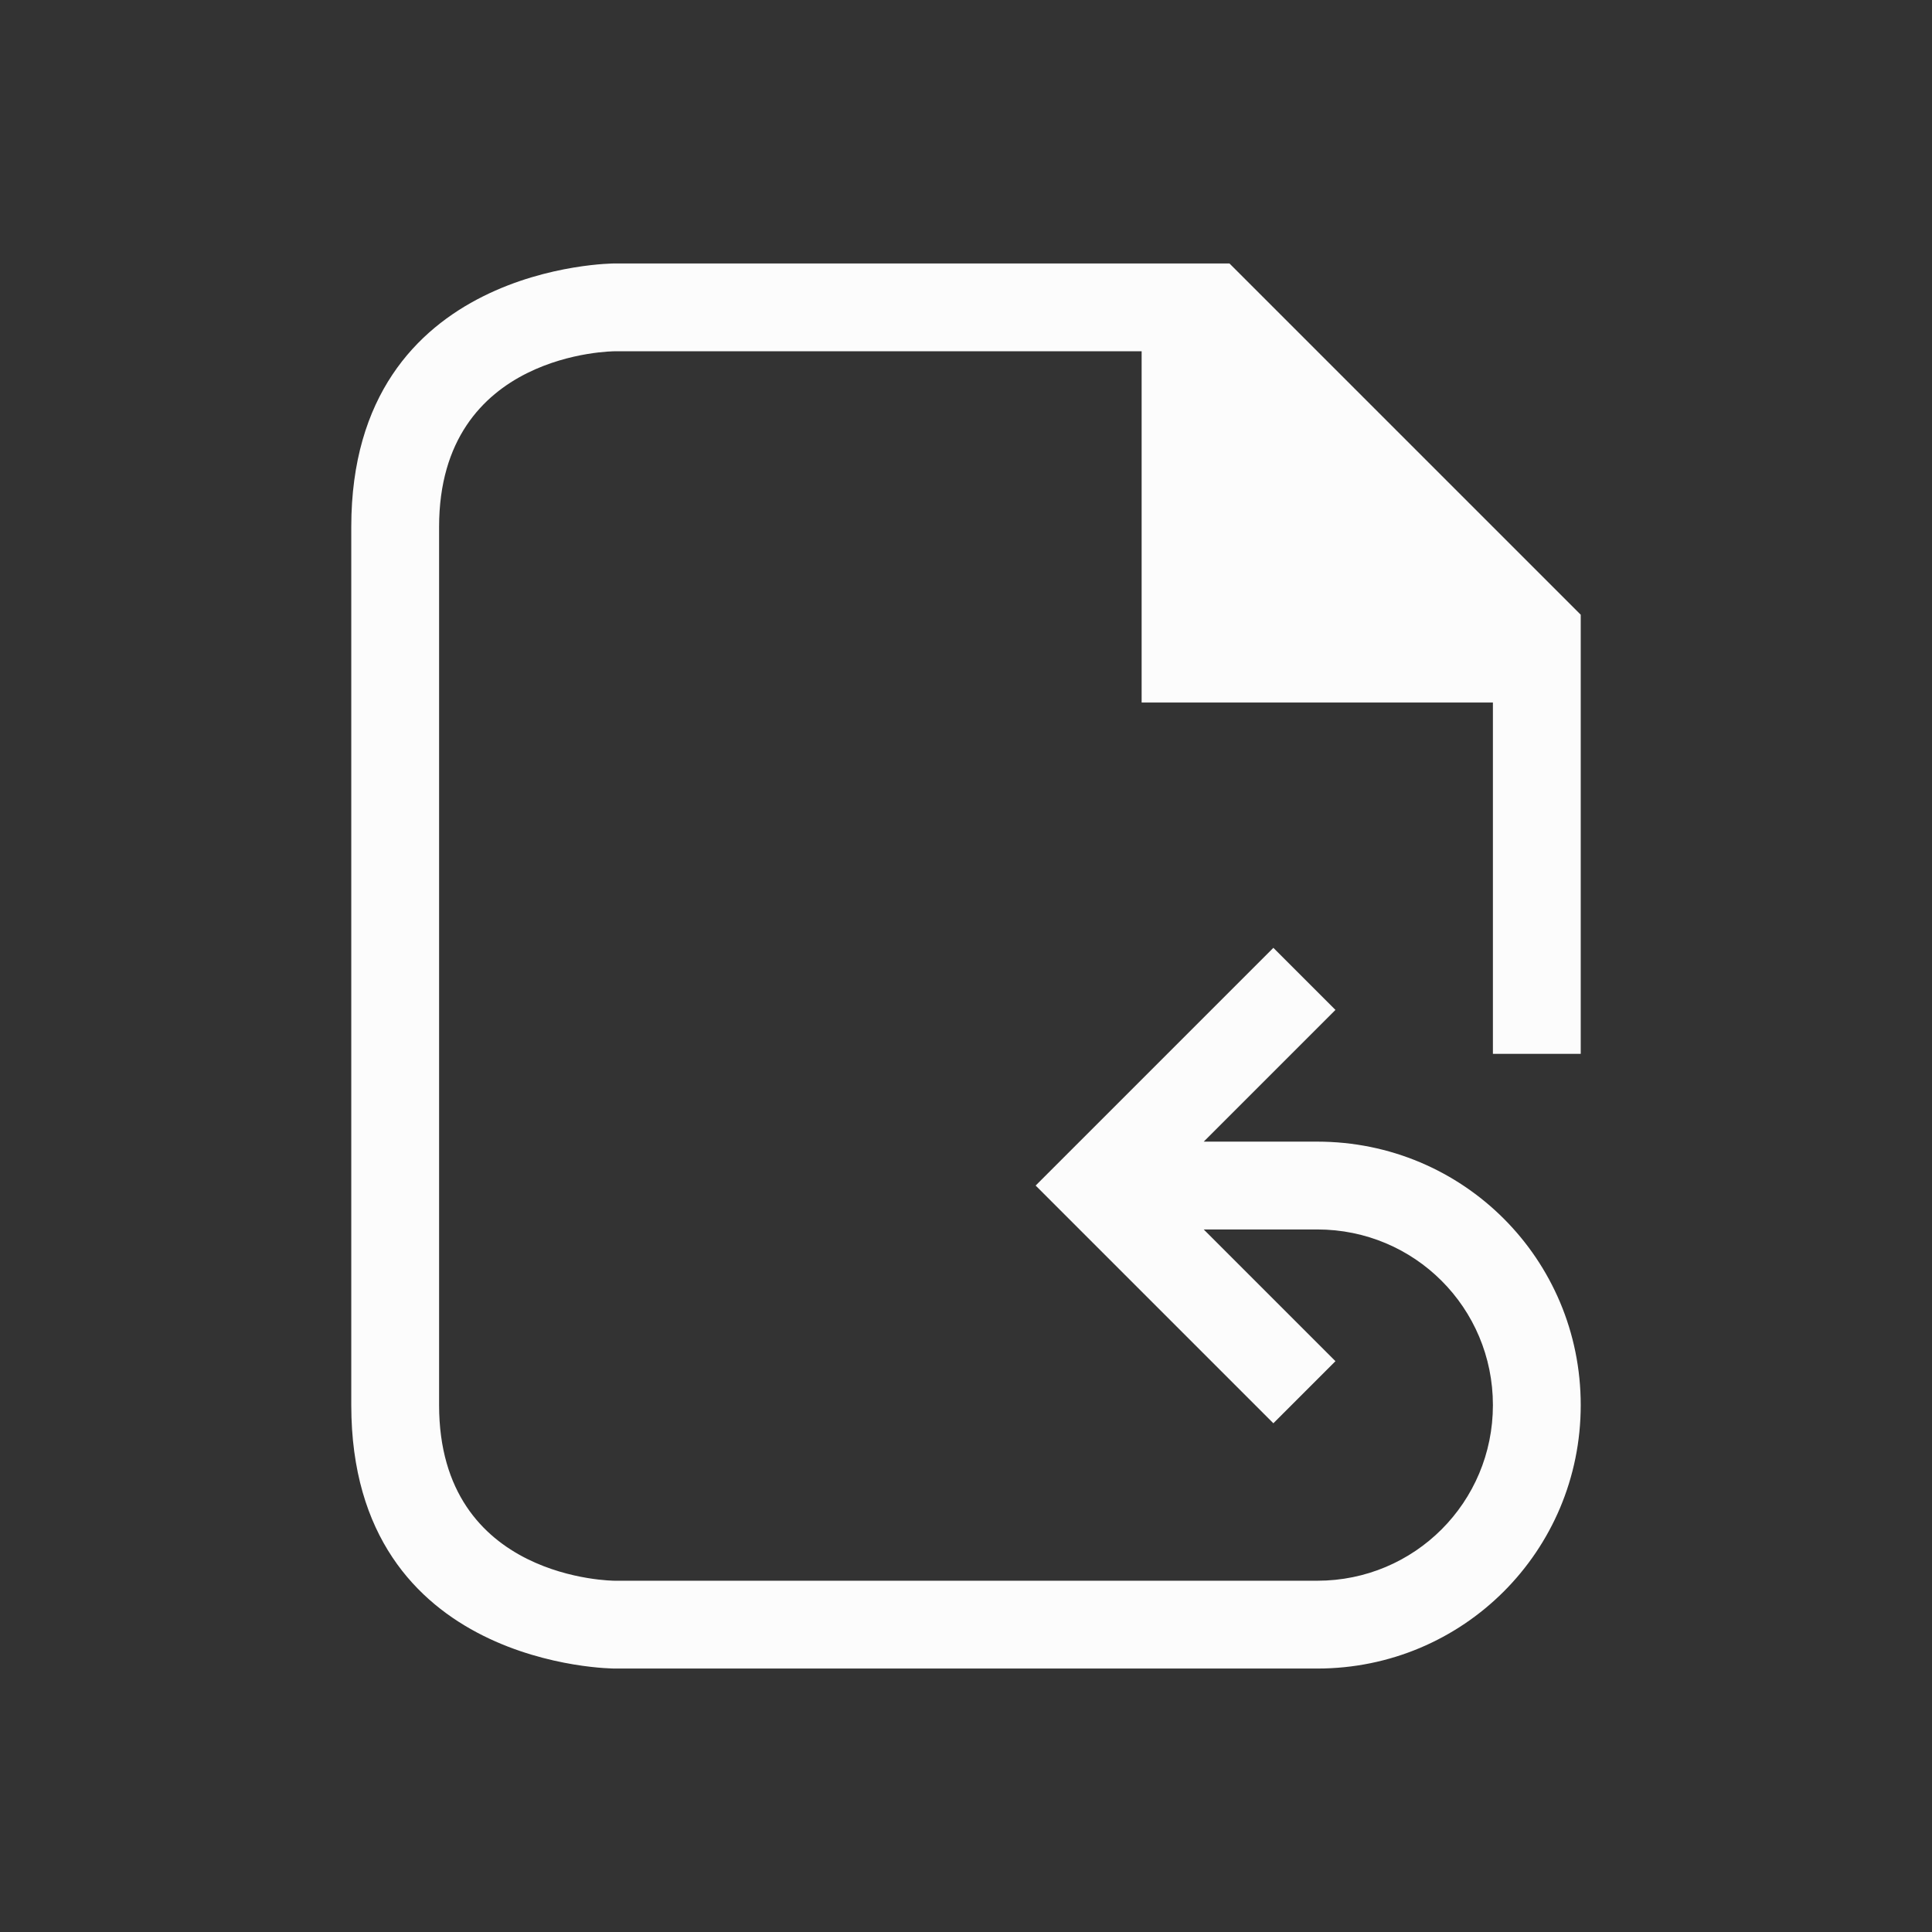 <svg viewBox="0 0 22 22" xmlns="http://www.w3.org/2000/svg">
<rect x="0" y="0" width="22" height="22" fill="#333333" stroke="none"/>
<style type="text/css" id="current-color-scheme">.ColorScheme-Text {color:#fcfcfc;}</style>
    <path d="m 4,6 c 0,3 0,7 0,10 0,3 3,3 3,3 h 8 c 1.662,0 3,-1.338 3,-3 0,-1.662 -1.338,-3 -3,-3 h -1.293 l 1.5,-1.5 L 14.5,10.793 11.793,13.5 14.5,16.207 15.207,15.5 l -1.5,-1.5 H 15 c 1.108,0 2,0.892 2,2 0,1.108 -0.892,2 -2,2 H 7 C 7,18 5,18 5,16 5,14 5,8 5,6 5,4 7,4 7,4 h 6 v 4 h 4 v 4 h 1 V 7 L 14,3 H 7 C 7,3 4,3 4,6 Z" class="ColorScheme-Text" fill="currentColor"/>
</svg>
